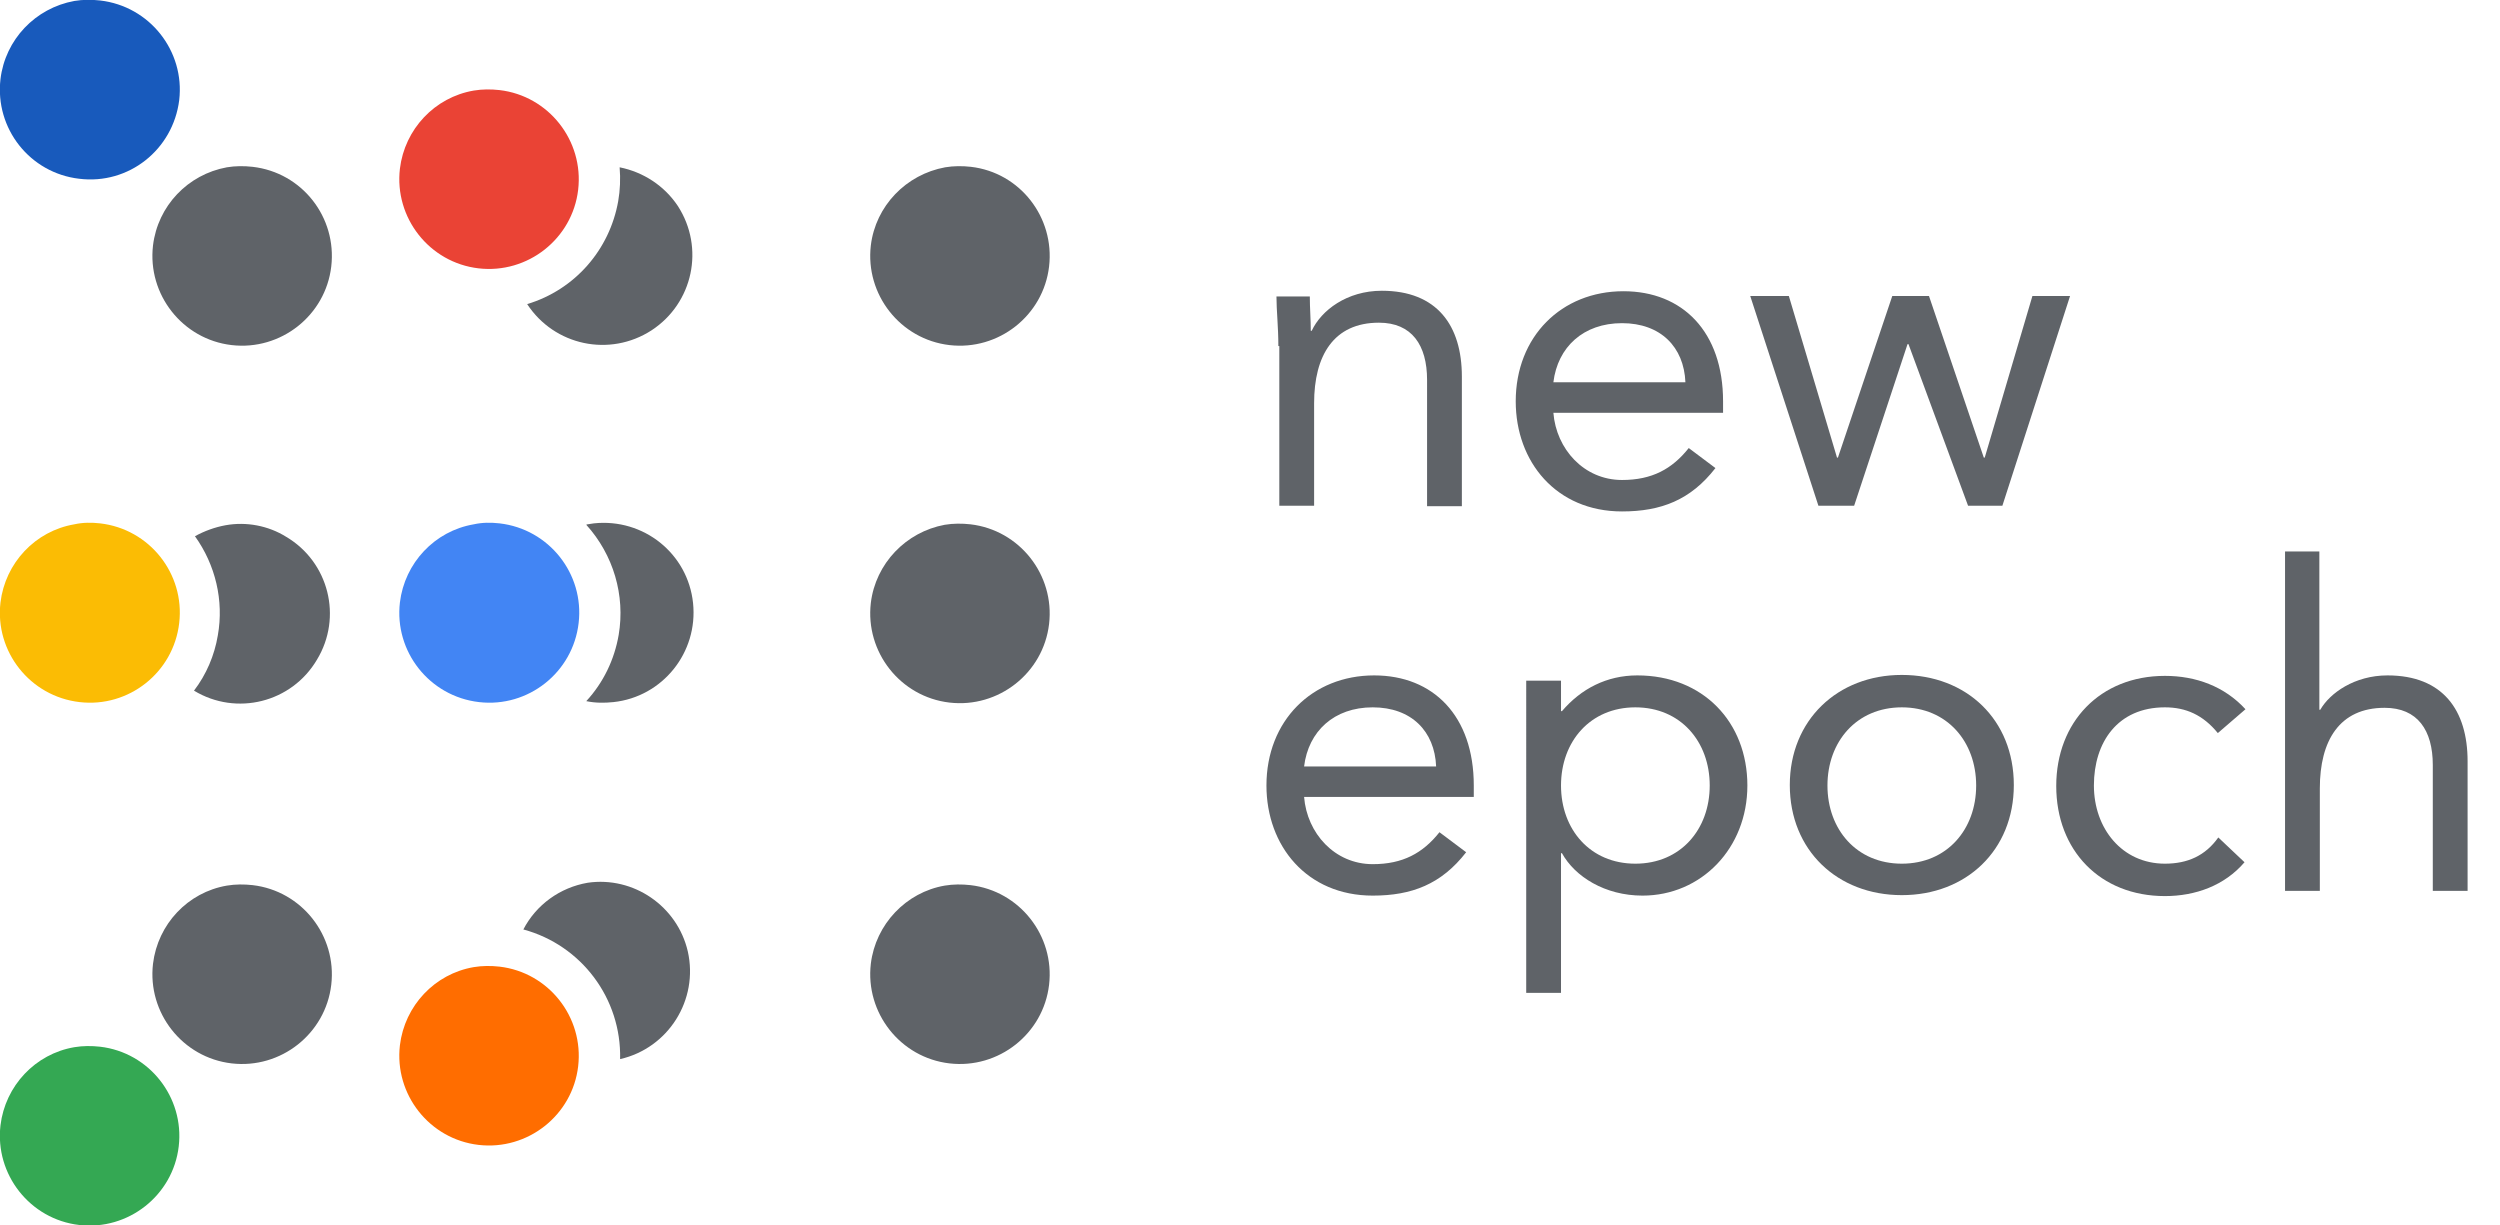 <?xml version="1.0" encoding="utf-8"?>
<!-- Generator: Adobe Illustrator 23.0.6, SVG Export Plug-In . SVG Version: 6.00 Build 0)  -->
<svg version="1.1" id="Layer_1" xmlns="http://www.w3.org/2000/svg" xmlns:xlink="http://www.w3.org/1999/xlink" x="0px" y="0px"
	 viewBox="0 0 524.5 257.1" style="enable-background:new 0 0 524.5 257.1;" xml:space="preserve">
<style type="text/css">
	.st0{enable-background:new    ;}
	.st1{fill:#5F6368;}
	.st2{fill:#EA4335;}
	.st3{fill:#4285F4;}
	.st4{fill:#FF6D00;}
	.st5{fill:#185ABC;}
	.st6{fill:#FBBC04;}
	.st7{fill:#34A853;}
</style>
<title>Final_LogoNE_COLORANDGREY</title>
<g class="st0">
	<path class="st1" d="M268.2,72.6c0-4-0.4-7.5-0.4-10.4h7c0,2.4,0.2,4.8,0.2,7.2h0.2c2-4.3,7.4-8.4,14.7-8.4
		c11.6,0,16.8,7.3,16.8,18v27.2h-7.3V79.7c0-7.3-3.2-12-10.1-12c-9.5,0-13.6,6.9-13.6,16.9v21.5h-7.3V72.6z"/>
	<path class="st1" d="M359.9,98.2c-5.2,6.7-11.4,9.1-19.6,9.1c-13.8,0-22.3-10.4-22.3-23.1c0-13.6,9.6-23.1,22.6-23.1
		c12.4,0,20.9,8.5,20.9,23.1v2.4h-35.6c0.6,7.6,6.4,14.1,14.4,14.1c6.3,0,10.5-2.3,14-6.7L359.9,98.2z M353.6,80.2
		c-0.3-7.4-5.2-12.4-13.3-12.4s-13.5,5-14.4,12.4H353.6z"/>
	<path class="st1" d="M420.1,106.1h-7.2l-12.5-33.9h-0.2L389,106.1h-7.5l-14.3-44h8.1L385.4,96h0.2L397,62.1h7.7L416.2,96h0.2
		l10-33.9h7.9L420.1,106.1z"/>
</g>
<g class="st0">
	<path class="st1" d="M307.6,178.8c-5.2,6.7-11.4,9.1-19.6,9.1c-13.8,0-22.3-10.4-22.3-23.1c0-13.6,9.6-23.1,22.6-23.1
		c12.4,0,20.9,8.5,20.9,23.1v2.4h-35.6c0.6,7.6,6.4,14.1,14.4,14.1c6.3,0,10.5-2.3,14-6.7L307.6,178.8z M301.3,160.8
		c-0.3-7.4-5.2-12.4-13.3-12.4s-13.5,5-14.4,12.4H301.3z"/>
	<path class="st1" d="M320.2,142.8h7.3v6.4h0.2c4-4.7,9.4-7.5,15.8-7.5c13.8,0,23.1,9.8,23.1,23.1c0,13.2-9.7,23.1-22,23.1
		c-7.9,0-14.2-4-16.9-8.9h-0.2v29.3h-7.3V142.8z M343.1,181.2c9.5,0,15.6-7.2,15.6-16.4s-6.1-16.4-15.6-16.4s-15.6,7.2-15.6,16.4
		S333.6,181.2,343.1,181.2z"/>
	<path class="st1" d="M399,141.6c13.6,0,23.5,9.4,23.5,23.1c0,13.7-10,23.1-23.5,23.1c-13.5,0-23.5-9.4-23.5-23.1
		C375.5,151.1,385.5,141.6,399,141.6z M399,181.2c9.5,0,15.6-7.2,15.6-16.4s-6.1-16.4-15.6-16.4c-9.5,0-15.6,7.2-15.6,16.4
		S389.5,181.2,399,181.2z"/>
	<path class="st1" d="M465.3,153.8c-3.1-3.8-6.7-5.4-11.1-5.4c-9.9,0-14.9,7.3-14.9,16.4c0,9,5.9,16.4,14.9,16.4
		c4.8,0,8.5-1.7,11.2-5.5l5.5,5.2c-4.2,4.9-10.3,7.1-16.7,7.1c-13.6,0-22.8-9.6-22.8-23.1c0-13.4,9.2-23.1,22.8-23.1
		c6.5,0,12.5,2.2,16.9,7L465.3,153.8z"/>
	<path class="st1" d="M479.3,115.7h7.3v33.2h0.2c2-3.5,7.2-7.2,14.1-7.2c11.6,0,16.8,7.3,16.8,18v27.2h-7.3v-26.4
		c0-7.3-3.2-12-10.1-12c-9.5,0-13.6,6.9-13.6,16.9v21.5h-7.3V115.7z"/>
</g>
<g>
	<path class="st1" d="M182.7,51.5c-1.2,10.3,6.2,19.7,16.5,20.9c10.3,1.2,19.7-6.2,20.9-16.5S214,36.2,203.7,35
		c-1.8-0.2-3.6-0.2-5.4,0.1C190.1,36.6,183.7,43.2,182.7,51.5z"/>
</g>
<g>
	<path class="st1" d="M182.7,126.5c-1.2,10.3,6.2,19.7,16.5,20.9c10.3,1.2,19.7-6.2,20.9-16.5c1.2-10.3-6.2-19.7-16.5-20.9
		c-1.8-0.2-3.6-0.2-5.4,0.1C190.1,111.6,183.7,118.2,182.7,126.5z"/>
</g>
<g>
	<path class="st1" d="M182.7,202.2c-1.2,10.3,6.2,19.7,16.5,20.9s19.7-6.2,20.9-16.5c1.2-10.3-6.2-19.7-16.5-20.9
		c-1.8-0.2-3.6-0.2-5.4,0.1C190.1,187.2,183.7,193.9,182.7,202.2z"/>
</g>
<g>
	<path class="st1" d="M32.1,51.5c-1.2,10.3,6.2,19.7,16.5,20.9s19.7-6.2,20.9-16.5C70.7,45.6,63.4,36.2,53,35
		c-1.8-0.2-3.6-0.2-5.4,0.1C39.4,36.6,33.1,43.2,32.1,51.5z"/>
</g>
<g>
	<path class="st1" d="M32.1,202.2c-1.2,10.3,6.2,19.7,16.5,20.9c10.3,1.2,19.7-6.2,20.9-16.5c1.2-10.3-6.2-19.7-16.5-20.9
		c-1.8-0.2-3.6-0.2-5.4,0.1C39.4,187.2,33.1,193.9,32.1,202.2z"/>
</g>
<g>
	<path class="st2" d="M83.9,35.4c-1.2,10.3,6.2,19.7,16.5,20.9c10.3,1.2,19.7-6.2,20.9-16.5c1.2-10.3-6.2-19.7-16.5-20.9
		c-1.8-0.2-3.6-0.2-5.4,0.1C91.2,20.4,84.9,27.1,83.9,35.4z"/>
</g>
<g>
	<path class="st3" d="M83.9,126.4c-1.2,10.3,6.2,19.7,16.6,20.9c10.3,1.2,19.7-6.2,20.9-16.6c1.2-10.3-6.2-19.7-16.6-20.9
		c-1.8-0.2-3.6-0.2-5.4,0.2C91.2,111.4,84.9,118.1,83.9,126.4z"/>
</g>
<g>
	<path class="st4" d="M83.9,219.3c-1.2,10.3,6.2,19.7,16.5,20.9c10.3,1.2,19.7-6.2,20.9-16.5s-6.2-19.7-16.5-20.9
		c-1.8-0.2-3.6-0.2-5.4,0.1C91.2,204.3,84.9,211,83.9,219.3z"/>
</g>
<g>
	<path class="st5" d="M0.1,16.6C-1.1,27,6.3,36.3,16.6,37.5C27,38.8,36.3,31.4,37.6,21C38.8,10.7,31.4,1.3,21,0.1
		c-1.8-0.2-3.6-0.2-5.4,0.1C7.4,1.7,1.1,8.3,0.1,16.6z"/>
</g>
<g>
	<path class="st6" d="M0.1,126.4c-1.2,10.3,6.2,19.7,16.6,20.9c10.3,1.2,19.7-6.2,20.9-16.6c1.2-10.3-6.2-19.7-16.6-20.9
		c-1.8-0.2-3.6-0.2-5.4,0.2C7.4,111.4,1.1,118.1,0.1,126.4z"/>
</g>
<g>
	<path class="st7" d="M0.1,236.1c-1.2,10.3,6.2,19.7,16.5,20.9c10.3,1.2,19.7-6.2,20.9-16.5c1.2-10.3-6.2-19.7-16.5-20.9
		c-1.8-0.2-3.6-0.2-5.4,0.1C7.4,221.1,1.1,227.8,0.1,236.1z"/>
</g>
<g>
	<path class="st1" d="M47.3,110.2c-2.2,0.4-4.4,1.2-6.4,2.3c4.3,6,6.1,13.5,4.8,20.8c-0.7,4.2-2.4,8.2-5,11.6
		c8.9,5.4,20.5,2.5,25.8-6.5c5.4-8.9,2.5-20.5-6.5-25.8C56.3,110.3,51.7,109.4,47.3,110.2z"/>
</g>
<g>
	<path class="st1" d="M123.3,185.2c-5.8,1-10.8,4.6-13.5,9.8c12.2,3.3,20.6,14.5,20.3,27.2c10.1-2.3,16.5-12.4,14.2-22.6
		C142.1,190.1,132.9,183.8,123.3,185.2L123.3,185.2z"/>
</g>
<g>
	<path class="st1" d="M123.3,110c-0.1,0-0.2,0-0.3,0.1c5.7,6.3,8.2,14.8,6.8,23.1c-0.9,5.2-3.2,10-6.8,13.9c1.9,0.4,3.8,0.4,5.7,0.2
		c10.3-1.1,17.8-10.4,16.7-20.8s-10.4-17.8-20.8-16.7C124.2,109.9,123.7,109.9,123.3,110z"/>
</g>
<g>
	<path class="st1" d="M130,35.1c0.2,2.4,0.1,4.8-0.3,7.1c-1.8,10.2-9.1,18.6-19.1,21.6c5.7,8.7,17.3,11.2,26.1,5.5
		c8.7-5.7,11.2-17.3,5.5-26.1C139.4,39,135,36.1,130,35.1z"/>
</g>
</svg>
